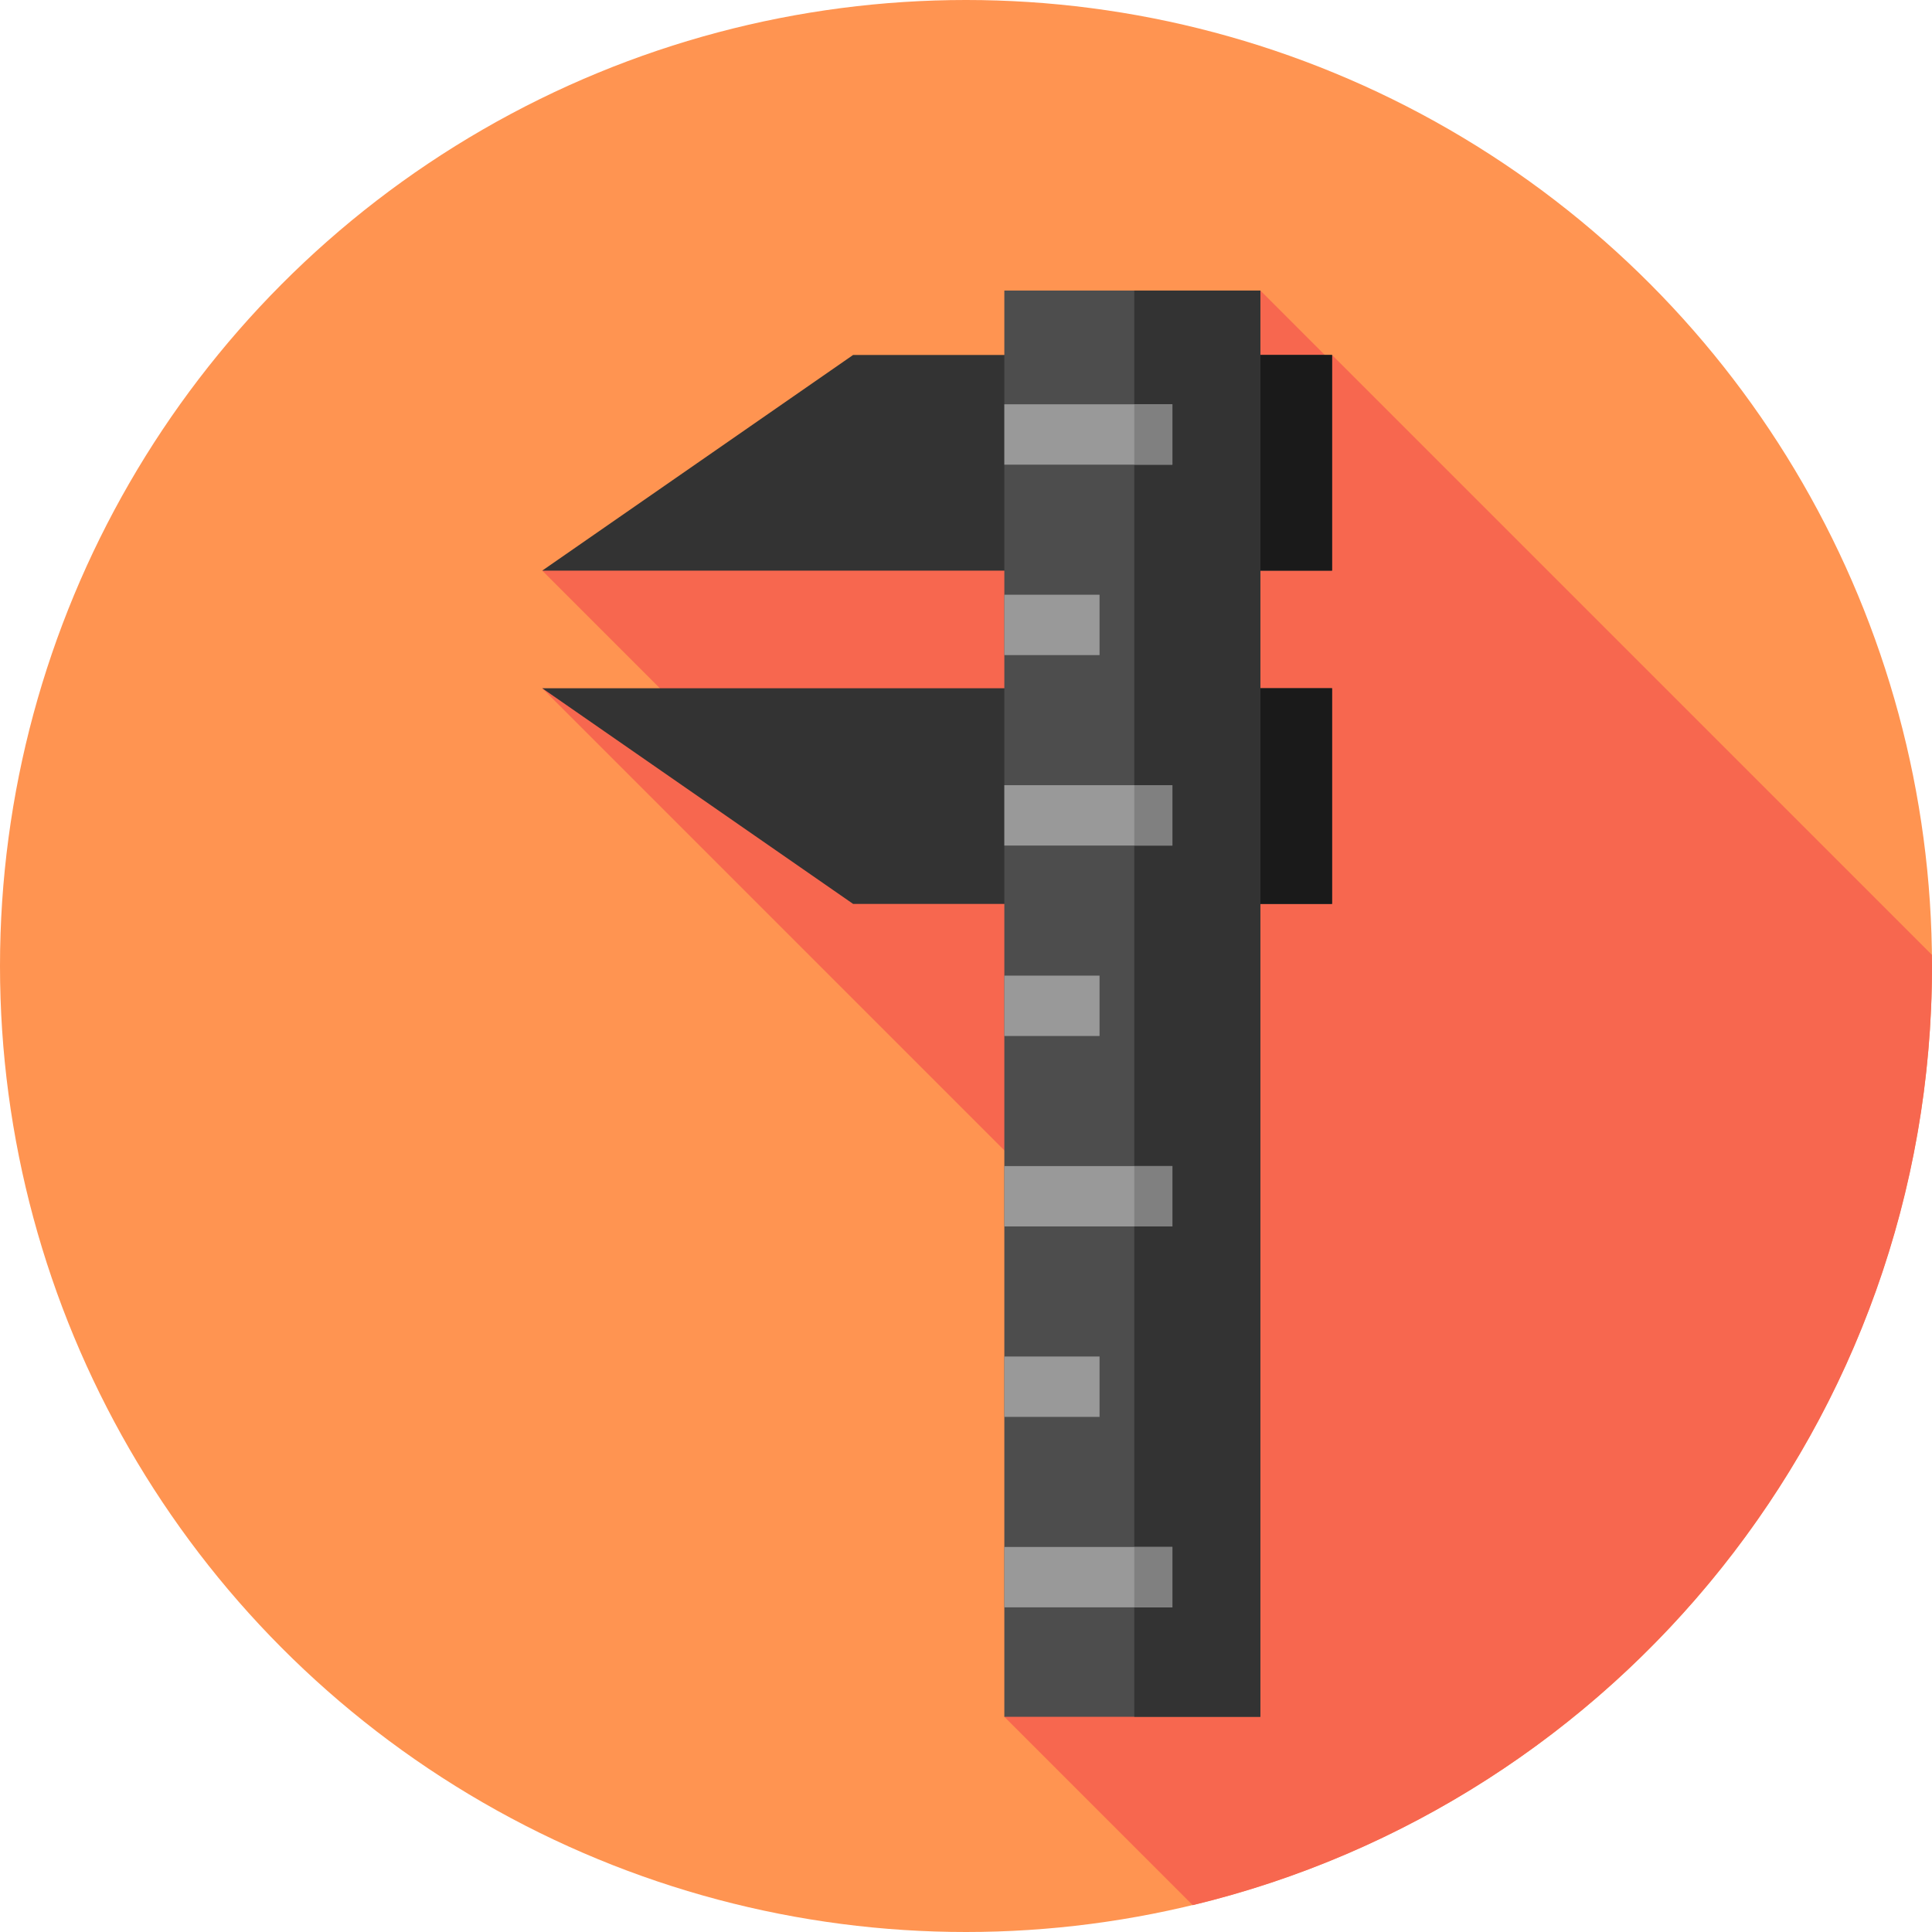 <?xml version="1.0" encoding="iso-8859-1"?>
<!-- Generator: Adobe Illustrator 19.0.0, SVG Export Plug-In . SVG Version: 6.00 Build 0)  -->
<svg version="1.1" id="Capa_1" xmlns="http://www.w3.org/2000/svg" xmlns:xlink="http://www.w3.org/1999/xlink" x="0px" y="0px"
	 viewBox="0 0 512 512" style="enable-background:new 0 0 512 512;" xml:space="preserve">
<circle style="fill:#FF9451;" cx="256" cy="256" r="256"/>
<path style="fill:#F7674F;" d="M512,256c0-0.992-0.026-1.977-0.038-2.967L353,94.071l-1.189,0.73L334.011,77l-190.314,74.221
	l43.587,43.587l-43.587-12.415L319.08,357.777l-52.919,97.193l49.921,49.921C428.476,477.856,512,376.69,512,256z"/>
<polygon style="fill:#333333;" points="353,151.221 143.697,151.221 226.082,94.071 353,94.071 "/>
<rect x="300.6" y="94.07" style="fill:#1A1A1A;" width="52.41" height="57.15"/>
<polygon style="fill:#333333;" points="353,182.394 143.697,182.394 226.082,239.544 353,239.544 "/>
<rect x="300.6" y="182.39" style="fill:#1A1A1A;" width="52.41" height="57.15"/>
<rect x="266.16" y="77" style="fill:#4D4D4D;" width="67.849" height="377.97"/>
<rect x="300.6" y="77" style="fill:#333333;" width="33.416" height="377.97"/>
<rect x="266.16" y="107.14" style="fill:#999999;" width="44.533" height="16"/>
<rect x="300.6" y="107.14" style="fill:#808080;" width="10.1" height="16"/>
<g>
	<rect x="266.16" y="157.61" style="fill:#999999;" width="25.23" height="16"/>
	<rect x="266.16" y="208.08" style="fill:#999999;" width="44.533" height="16"/>
</g>
<rect x="300.6" y="208.08" style="fill:#808080;" width="10.1" height="16"/>
<g>
	<rect x="266.16" y="258.55" style="fill:#999999;" width="25.23" height="16"/>
	<rect x="266.16" y="309.02" style="fill:#999999;" width="44.533" height="16"/>
</g>
<rect x="300.6" y="309.02" style="fill:#808080;" width="10.1" height="16"/>
<g>
	<rect x="266.16" y="359.49" style="fill:#999999;" width="25.23" height="16"/>
	<rect x="266.16" y="409.96" style="fill:#999999;" width="44.533" height="16"/>
</g>
<rect x="300.6" y="409.96" style="fill:#808080;" width="10.1" height="16"/>
<g>
</g>
<g>
</g>
<g>
</g>
<g>
</g>
<g>
</g>
<g>
</g>
<g>
</g>
<g>
</g>
<g>
</g>
<g>
</g>
<g>
</g>
<g>
</g>
<g>
</g>
<g>
</g>
<g>
</g>
</svg>
